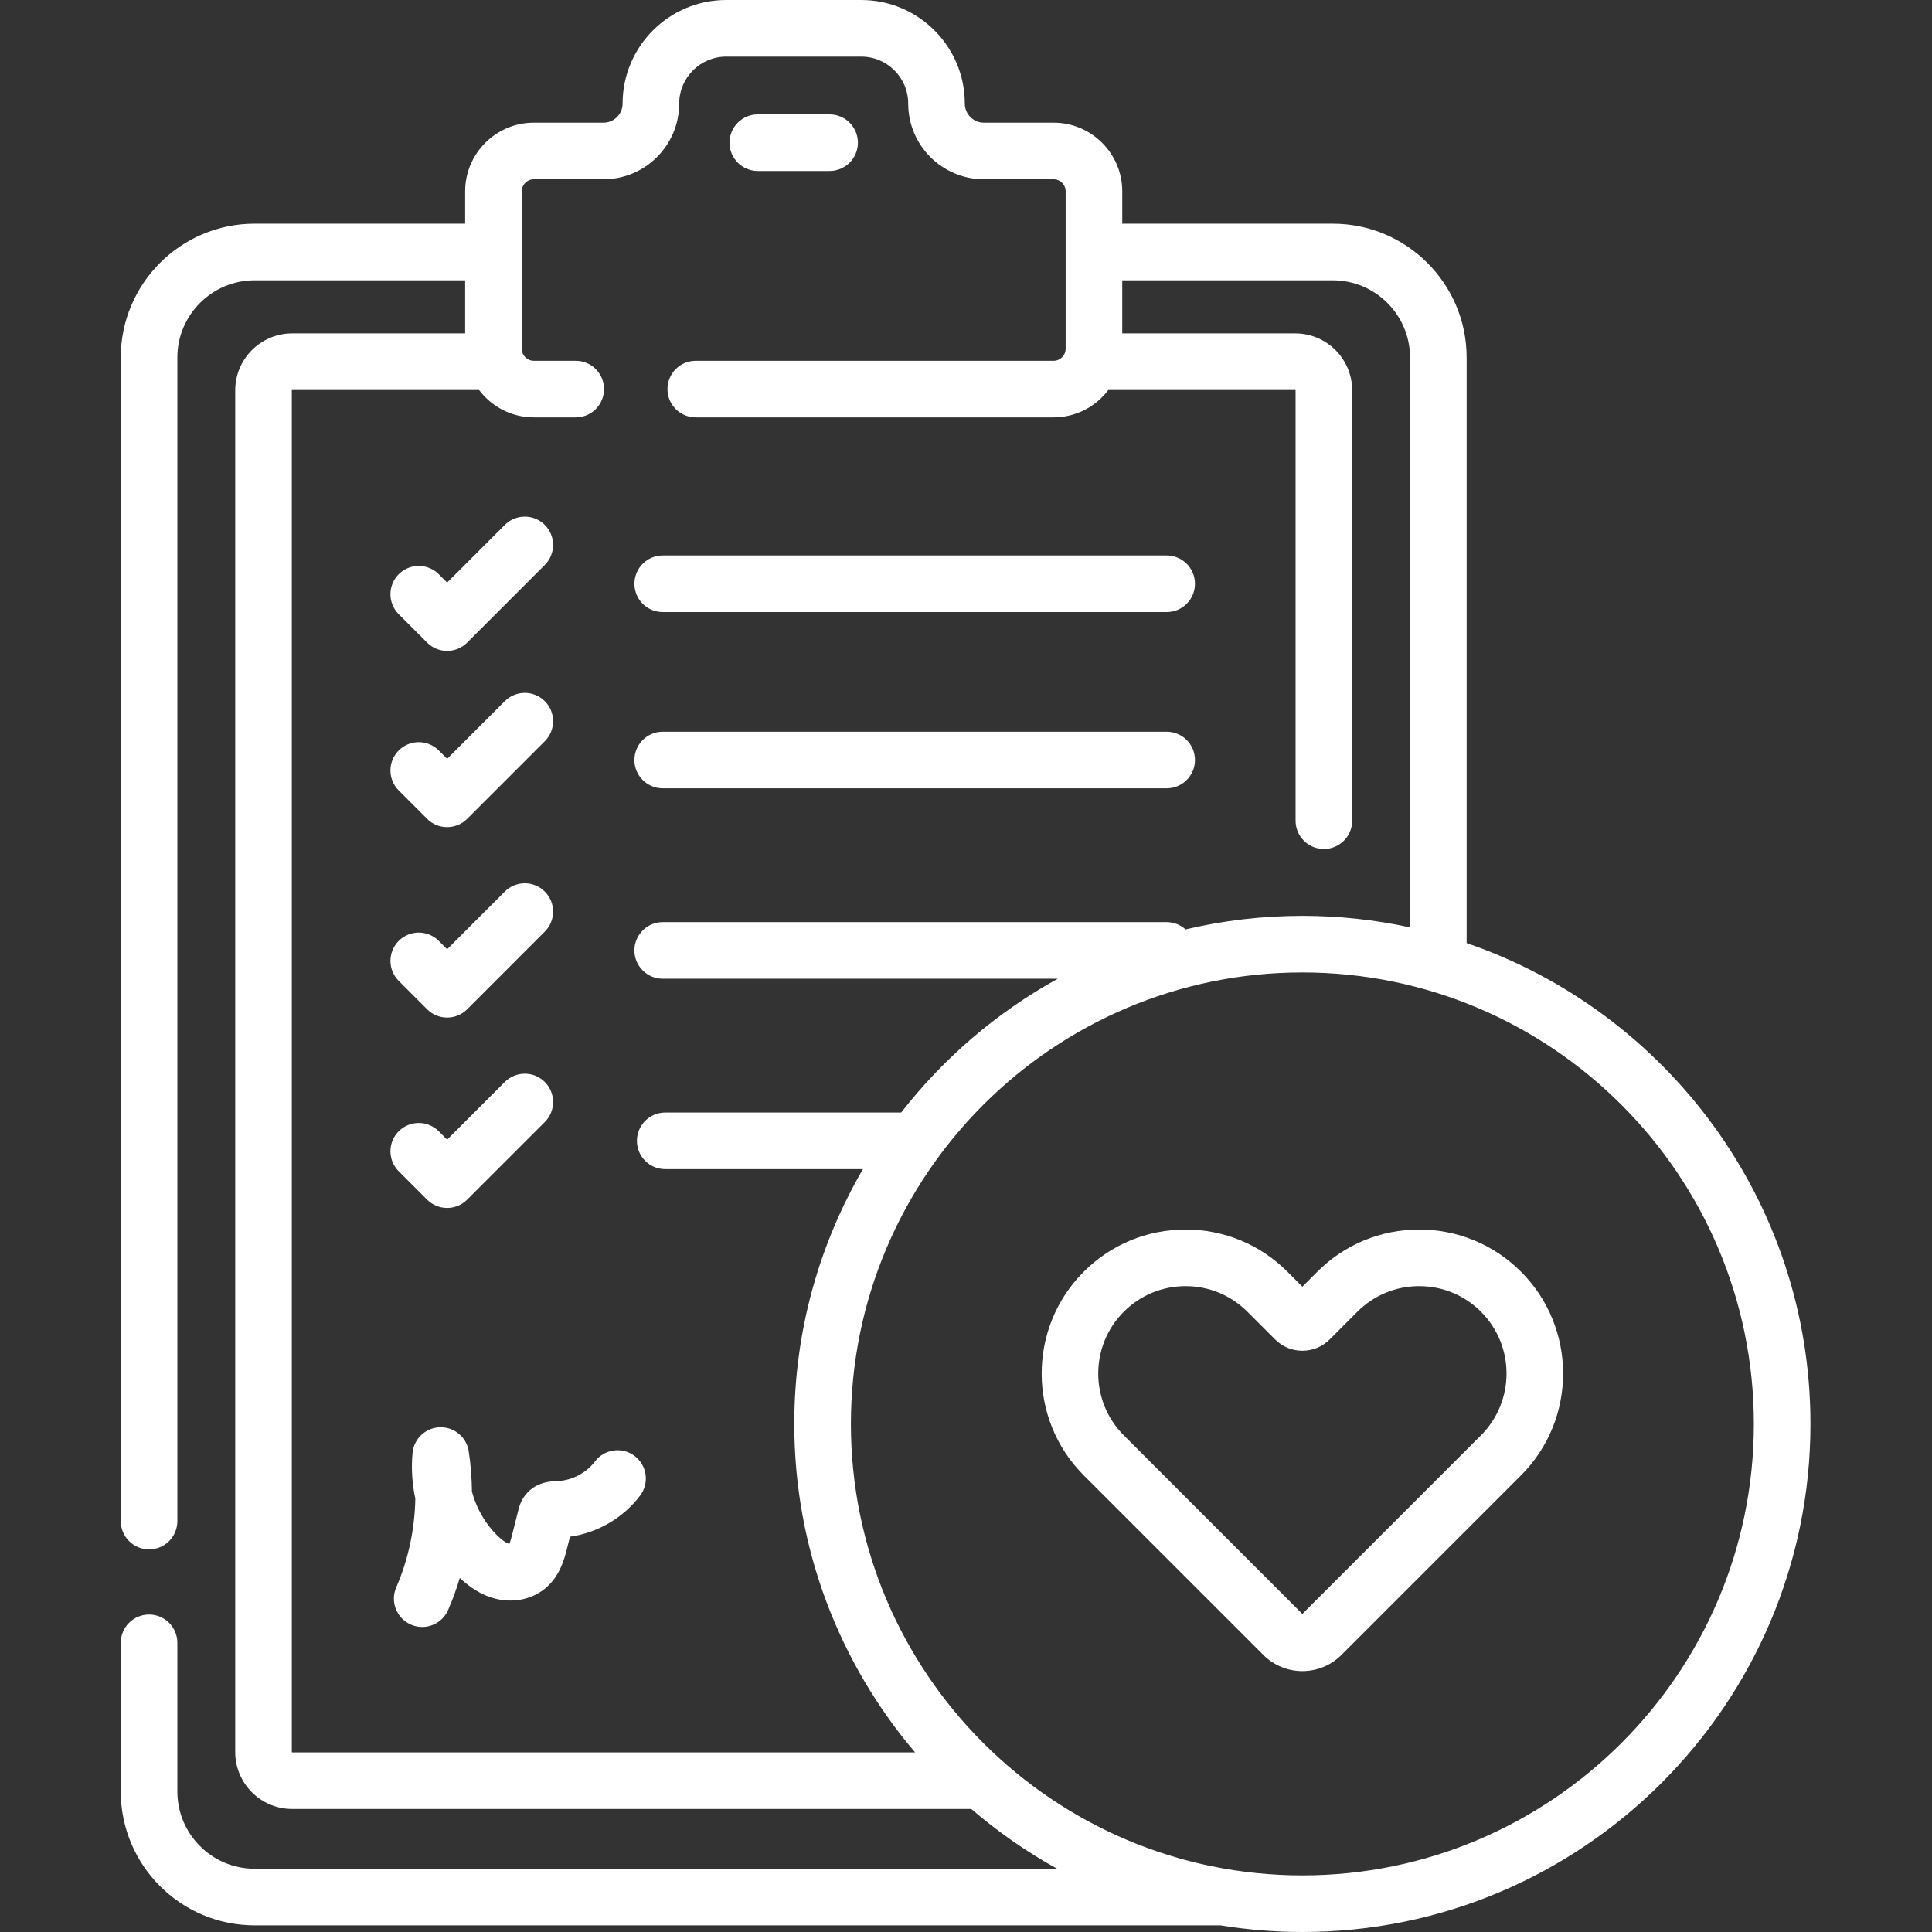 <svg xmlns="http://www.w3.org/2000/svg" height="512pt" viewBox="-32 0 512 512.001" width="512pt"><rect x="-32" y="0" width="512" height="512.001" fill="#333333" stroke="none"/><path fill="#fff" d="m168.824 45.309h19.027c4.141 0 7.5-3.359 7.5-7.5s-3.359-7.5-7.5-7.5h-19.027c-4.141 0-7.5 3.359-7.5 7.5s3.359 7.5 7.5 7.5zm0 0"></path><path fill="#fff" d="m81.191 170.301c1.465 1.465 3.383 2.195 5.301 2.195 1.922 0 3.84-.73 5.305-2.195l20.582-20.586c2.93-2.93 2.93-7.676 0-10.605-2.926-2.93-7.676-2.93-10.605 0l-15.281 15.281-2.219-2.223c-2.93-2.93-7.68-2.93-10.605 0-2.93 2.93-2.93 7.68 0 10.605zm0 0"></path><path fill="#fff" d="m143.629 162.203h133.551c4.145 0 7.5-3.355 7.5-7.5 0-4.141-3.355-7.5-7.5-7.5h-133.551c-4.141 0-7.5 3.359-7.5 7.5 0 4.145 3.359 7.5 7.5 7.5zm0 0"></path><path fill="#fff" d="m81.191 217.008c1.465 1.465 3.383 2.195 5.301 2.195 1.922 0 3.84-.73 5.305-2.195l20.582-20.582c2.93-2.93 2.93-7.68 0-10.609-2.93-2.926-7.676-2.926-10.605 0l-15.277 15.281-2.223-2.219c-2.93-2.93-7.676-2.93-10.605 0-2.93 2.93-2.93 7.676 0 10.605zm0 0"></path><path fill="#fff" d="m143.629 208.914h133.551c4.145 0 7.5-3.359 7.5-7.5 0-4.145-3.355-7.5-7.5-7.5h-133.551c-4.141 0-7.5 3.355-7.5 7.5 0 4.141 3.359 7.5 7.5 7.5zm0 0"></path><path fill="#fff" d="m81.191 267.469c1.465 1.461 3.383 2.195 5.301 2.195 1.922 0 3.84-.734 5.305-2.195l20.582-20.586c2.93-2.93 2.93-7.676 0-10.605-2.93-2.93-7.676-2.93-10.605 0l-15.277 15.281-2.223-2.219c-2.93-2.93-7.676-2.93-10.605 0-2.93 2.926-2.93 7.676 0 10.605zm0 0"></path><path fill="#fff" d="m81.191 317.926c1.465 1.465 3.383 2.195 5.301 2.195 1.922 0 3.84-.73 5.305-2.195l20.582-20.582c2.93-2.93 2.93-7.68 0-10.609-2.93-2.926-7.676-2.926-10.605 0l-15.277 15.281-2.223-2.219c-2.93-2.93-7.676-2.93-10.605 0-2.93 2.93-2.93 7.676 0 10.605zm0 0"></path><path fill="#fff" d="m356.676 249.934v-155.188c0-19.555-15.906-35.461-35.461-35.461h-55.805v-8.574c0-10.035-8.164-18.203-18.199-18.203h-18.461c-2.793 0-5.066-2.27-5.066-5.062 0-15.133-12.312-27.445-27.441-27.445h-35.809c-15.129 0-27.441 12.312-27.441 27.445 0 2.789-2.27 5.062-5.062 5.062h-18.465c-10.035 0-18.199 8.164-18.199 18.203v8.57h-55.812c-19.551 0-35.453 15.91-35.453 35.465v308.359c0 4.141 3.359 7.5 7.5 7.5 4.145 0 7.5-3.359 7.5-7.5v-308.359c0-11.281 9.176-20.461 20.453-20.461h55.812v14.07h-45.848c-8.32 0-15.086 6.773-15.086 15.098v360.855c0 8.32 6.766 15.09 15.086 15.09h179.98c6.992 6.023 14.617 11.34 22.75 15.84h-212.695c-11.277 0-20.453-9.18-20.453-20.461v-39.41c0-4.145-3.355-7.5-7.5-7.5-4.141 0-7.5 3.355-7.5 7.5v39.41c0 19.555 15.902 35.461 35.453 35.461h255.969c7.074 1.152 14.328 1.762 21.719 1.762 74.246 0 134.648-60.398 134.648-134.645 0-59.016-38.168-109.281-91.113-127.422zm-311.344 214.375v-360.855c0-.066.051-.098.09-.098h49.535c3.324 4.398 8.582 7.258 14.508 7.258h11.105c4.145 0 7.5-3.359 7.5-7.5s-3.355-7.5-7.5-7.5h-11.105c-1.766 0-3.199-1.438-3.199-3.203v-25.605c0-.008 0-.016 0-.02 0-.008 0-.016 0-.02v-16.055c0-1.766 1.434-3.203 3.199-3.203h18.465c11.062 0 20.062-9 20.062-20.062 0-6.863 5.582-12.445 12.441-12.445h35.809c6.859 0 12.441 5.586 12.441 12.445 0 11.062 9 20.062 20.066 20.062h18.461c1.766 0 3.199 1.438 3.199 3.203v41.699c0 1.766-1.434 3.203-3.199 3.203h-94.824c-4.145 0-7.5 3.359-7.5 7.5s3.355 7.5 7.5 7.5h94.824c5.926 0 11.184-2.859 14.508-7.258h49.539c.035 0 .086.031.086.098v114.043c0 4.145 3.359 7.5 7.5 7.5 4.145 0 7.5-3.355 7.5-7.5v-114.043c0-8.324-6.766-15.098-15.086-15.098h-45.848v-14.07h55.805c11.281 0 20.461 9.18 20.461 20.461v151.016c-9.199-1.992-18.746-3.051-28.535-3.051-10.645 0-21.008 1.246-30.945 3.594-1.332-1.199-3.082-1.934-5.016-1.934h-133.551c-4.141 0-7.5 3.359-7.5 7.5 0 4.145 3.359 7.5 7.5 7.5h104.695c-16.133 8.898-30.254 21.008-41.5 35.461h-62.531c-4.145 0-7.5 3.359-7.5 7.5 0 4.145 3.355 7.5 7.5 7.5h52.398c-11.562 19.863-18.195 42.934-18.195 67.523 0 33.16 12.059 63.555 32.008 87.043h-165.086c-.047 0-.086-.043-.086-.09zm267.809 32.691c-65.973 0-119.645-53.672-119.645-119.645 0-65.977 53.672-119.648 119.645-119.648 65.977 0 119.648 53.676 119.648 119.648 0 65.973-53.672 119.645-119.648 119.645zm0 0"></path><path fill="#fff" d="m344.09 325.84c-10.191 0-19.773 3.969-26.98 11.176l-3.969 3.965-3.965-3.961c-7.207-7.211-16.789-11.18-26.98-11.18-10.195 0-19.777 3.969-26.988 11.176-14.875 14.879-14.875 39.09 0 53.973l47.598 47.598c2.852 2.848 6.594 4.273 10.336 4.273 3.746 0 7.488-1.426 10.34-4.273l47.598-47.602c14.879-14.879 14.879-39.09 0-53.969-7.207-7.207-16.793-11.176-26.988-11.176zm16.379 54.539-47.328 47.328-47.324-47.328c-9.031-9.031-9.031-23.727 0-32.754 4.375-4.375 10.191-6.785 16.379-6.785 6.184 0 12 2.41 16.375 6.785l7.352 7.348c1.93 1.93 4.492 2.992 7.223 2.992 2.727 0 5.289-1.062 7.219-2.988l7.352-7.352s0 0 0-.004c4.375-4.371 10.191-6.781 16.379-6.781s12.004 2.41 16.379 6.785c9.027 9.027 9.027 23.723-.004 32.754zm0 0"></path><path fill="#fff" d="m136.172 385.84c-3.305-2.492-8.008-1.836-10.504 1.469-2.34 3.098-6.199 5.09-10.117 5.199-1.461.039-5.348.148-8.105 3.418-1.434 1.695-1.875 3.457-2.09 4.301l-1.602 6.352c-.141.551-.465 1.832-.766 2.555-.051-.012-.105-.023-.156-.039-.824-.254-1.863-1-3.098-2.211-3.184-3.129-5.484-7.203-6.668-11.562-.031-3.598-.316-7.188-.855-10.723-.574-3.742-3.801-6.461-7.637-6.359-3.785.113-6.895 3.027-7.246 6.801-.379 4.066-.117 8.16.734 12.121-.145 8.074-1.863 16.164-5.059 23.512-1.648 3.801.094 8.219 3.895 9.867.973.426 1.984.625 2.98.625 2.898 0 5.656-1.688 6.883-4.516 1.195-2.75 2.223-5.578 3.082-8.469 2.793 2.609 5.602 4.328 8.562 5.242 5 1.547 10.23.648 13.98-2.395 4.016-3.262 5.199-7.969 5.91-10.777l.758-3.008c7.316-1.023 14.105-4.965 18.582-10.895 2.496-3.309 1.84-8.012-1.465-10.508zm0 0"></path></svg>
